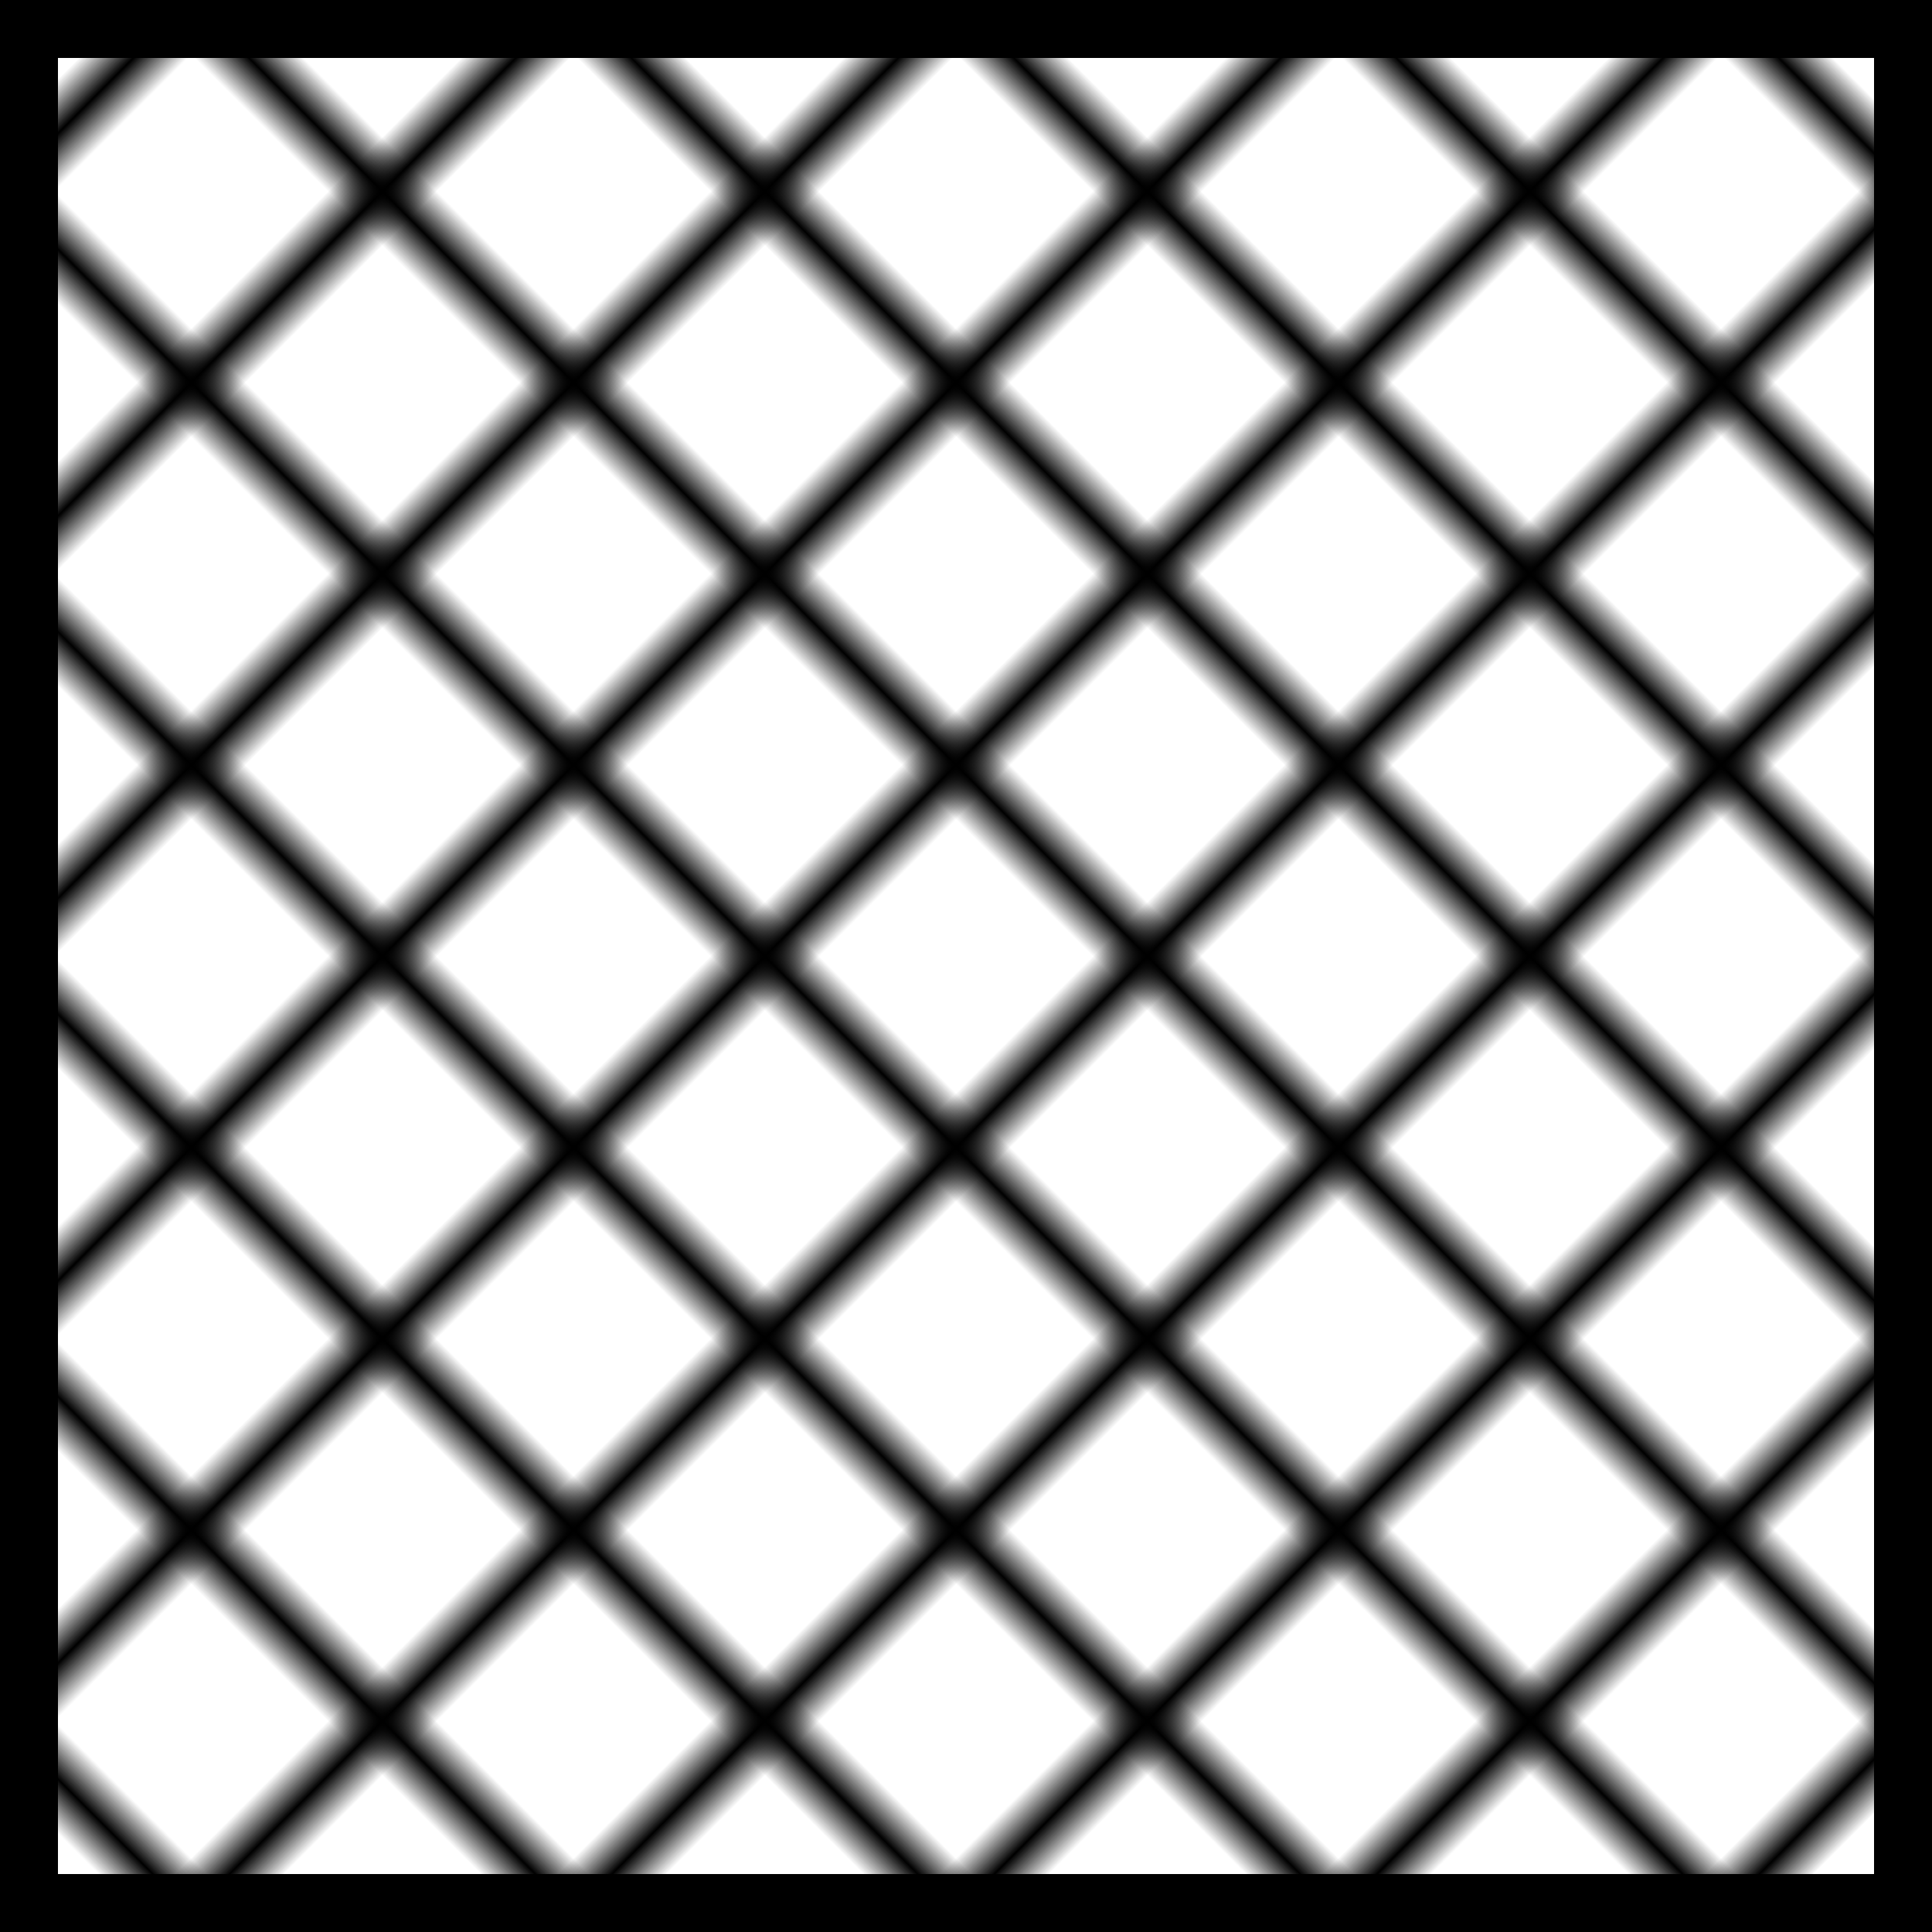 <svg fill="#000000" xmlns="http://www.w3.org/2000/svg"  viewBox="0 0 50 50" width="50px" height="50px">
<defs>
      <pattern id="linePattern0" patternUnits="userSpaceOnUse" width="6.3" height="6.3" patternTransform="translate(0,0) rotate(135)">
         <rect id="linePattern0Background" x="0" y="0" width="40" height="40" stroke-width="0" fill="white"></rect>
         <path id="linePattern0Line0" d="m -100 0 l 200 0" stroke-width="2" stroke="black" transform="translate(0,3.15)"></path>
      </pattern>
      <pattern id="linePattern1" patternUnits="userSpaceOnUse" width="8" height="8" patternTransform="translate(0,0) rotate(135)">
         <rect id="linePattern1Background" x="0" y="0" width="40" height="40" stroke-width="0" fill="white"></rect>
         <path id="linePattern1Line0" d="m -100 0 l 200 0" stroke-width="2" stroke="black" transform="translate(0,4)"></path>
      </pattern>
      <pattern id="linePattern2" patternUnits="userSpaceOnUse" width="7" height="7" patternTransform="translate(0,0) rotate(45)">
         <rect id="linePattern2Background" x="0" y="0" width="40" height="40" stroke-width="0" fill="white"></rect>
         <path id="linePattern2Line0" d="m -100 0 l 200 0" stroke-width="2" stroke="black" transform="translate(0,3.5)"></path>
      </pattern>
      <pattern id="linePattern3" patternUnits="userSpaceOnUse" width="40" height="40" patternTransform="translate(0,0) rotate(0)">
         <rect id="linePattern3Background" x="0" y="0" width="40" height="40" stroke-width="0" fill="white"></rect>
         <path id="linePattern3Line0" d="m -100 0 l 200 0" stroke-width="1px" stroke="black"></path>
      </pattern>
      <pattern id="linePattern4" patternUnits="userSpaceOnUse" width="11" height="11" patternTransform="translate(0,0) rotate(49.4)">
         <rect id="linePattern4Background" x="0" y="0" width="40" height="40" stroke-width="0" fill="white"></rect>
         <path id="linePattern4Line0" d="m -100 0 l 200 0" stroke-width="2.4" stroke="black" transform="translate(0,5.5)"></path>
      </pattern>
      <pattern id="linePattern5" patternUnits="userSpaceOnUse" width="40" height="40" patternTransform="translate(0,0) rotate(0)">
         <rect id="linePattern5Background" x="0" y="0" width="40" height="40" stroke-width="0" fill="white"></rect>
         <path id="linePattern5Line0" d="m -100 0 l 200 0" stroke-width="1px" stroke="black"></path>
      </pattern>
      <pattern id="linePattern6" patternUnits="userSpaceOnUse" width="40" height="40" patternTransform="translate(0,0) rotate(0)">
         <rect id="linePattern6Background" x="0" y="0" width="40" height="40" stroke-width="0" fill="white"></rect>
         <path id="linePattern6Line0" d="m -100 0 l 200 0" stroke-width="1px" stroke="black"></path>
      </pattern>
      <pattern id="dotPattern0" patternUnits="userSpaceOnUse" width="40" height="40" patternTransform="translate(0,0) rotate(0)">
         <rect id="dotPattern0Background" x="0" y="0" width="40" height="40" stroke-width="0" fill="white"></rect>
         <circle id="dotPattern0Circle0" cx="20px" cy="20px" r="5px"></circle>
      </pattern>
      <pattern id="dotPattern1" patternUnits="userSpaceOnUse" width="40" height="40" patternTransform="translate(0,0) rotate(0)">
         <rect id="dotPattern1Background" x="0" y="0" width="40" height="40" stroke-width="0" fill="white"></rect>
         <circle id="dotPattern1Circle0" cx="20px" cy="20px" r="5px"></circle>
      </pattern>
      <pattern id="dotPattern2" patternUnits="userSpaceOnUse" width="40" height="40" patternTransform="translate(0,0) rotate(0)">
         <rect id="dotPattern2Background" x="0" y="0" width="40" height="40" stroke-width="0" fill="white"></rect>
         <circle id="dotPattern2Circle0" cx="20px" cy="20px" r="5px"></circle>
      </pattern>
      <pattern id="dotPattern3" patternUnits="userSpaceOnUse" width="9" height="9" patternTransform="translate(14.7,0) rotate(0)">
         <rect id="dotPattern3Background" x="0" y="0" width="40" height="40" stroke-width="0" fill="white"></rect>
         <circle id="dotPattern3Circle0" cx="4.5" cy="4.5" r="1.7" stroke-width="1" fill="black" stroke="black" fill-opacity="1" stroke-opacity="0"></circle>
      </pattern>
      <pattern id="dotPattern4" patternUnits="userSpaceOnUse" width="40" height="40" patternTransform="translate(0,0) rotate(0)">
         <rect id="dotPattern4Background" x="0" y="0" width="40" height="40" stroke-width="0" fill="white"></rect>
         <circle id="dotPattern4Circle0" cx="20px" cy="20px" r="5px"></circle>
      </pattern>
      <pattern id="dotPattern5" patternUnits="userSpaceOnUse" width="12" height="12" patternTransform="translate(0,0) rotate(45)">
         <rect id="dotPattern5Background" x="0" y="0" width="40" height="40" stroke-width="0" fill="white"></rect>
         <circle id="dotPattern5Circle0" cx="6" cy="6" r="2.1" stroke-width="1" fill="black" stroke="black" fill-opacity="1" stroke-opacity="0"></circle>
      </pattern>
      <pattern id="dotPattern6" patternUnits="userSpaceOnUse" width="15" height="15" patternTransform="translate(0,0) rotate(45)">
         <rect id="dotPattern6Background" x="0" y="0" width="40" height="40" stroke-width="0" fill="white"></rect>
         <circle id="dotPattern6Circle0" cx="7.5" cy="7.5" r="1" stroke-width="1" fill="black" stroke="black" fill-opacity="1" stroke-opacity="0"></circle>
      </pattern>
      <pattern id="gridPatternA0" patternUnits="userSpaceOnUse" width="12.9" height="12.9" patternTransform="translate(0,0) rotate(180)">
         <rect id="gridPattern0Background" x="0" y="0" width="40" height="40" stroke-width="0" fill="white"></rect>
         <path id="gridPatternA0Line0" d="m -100 0 l 200 0" stroke-width="1.5" stroke="black" transform="translate(0,6.45)"></path>
      </pattern>
      <pattern id="gridPatternA1" patternUnits="userSpaceOnUse" width="12.9" height="12.9" patternTransform="translate(-21.2,0) rotate(180)">
         <rect id="gridPattern1Background" x="0" y="0" width="40" height="40" stroke-width="0" fill="white"></rect>
         <path id="gridPatternA1Line0" d="m -100 0 l 200 0" stroke-width="0.7" stroke="black" transform="translate(0,6.45)"></path>
      </pattern>
      <pattern id="gridPatternA2" patternUnits="userSpaceOnUse" width="40" height="40" patternTransform="translate(0,0) rotate(0)">
         <rect id="gridPattern2Background" x="0" y="0" width="40" height="40" stroke-width="0" fill="white"></rect>
         <path id="gridPatternA2Line0" d="m -100 0 l 200 0" stroke-width="1px" stroke="black"></path>
      </pattern>
      <pattern id="gridPatternA3" patternUnits="userSpaceOnUse" width="40" height="40" patternTransform="translate(0,0) rotate(0)">
         <rect id="gridPattern3Background" x="0" y="0" width="40" height="40" stroke-width="0" fill="white"></rect>
         <path id="gridPatternA3Line0" d="m -100 0 l 200 0" stroke-width="1px" stroke="black"></path>
      </pattern>
      <pattern id="gridPatternA4" patternUnits="userSpaceOnUse" width="14.7" height="14.7" patternTransform="translate(0,0) rotate(135)">
         <rect id="gridPattern4Background" x="0" y="0" width="40" height="40" stroke-width="0" fill="white"></rect>
         <path id="gridPatternA4Line0" d="m -100 0 l 200 0" stroke-width="1" stroke="black" transform="translate(0,7.35)"></path>
      </pattern>
      <pattern id="gridPatternA5" patternUnits="userSpaceOnUse" width="40" height="40" patternTransform="translate(0,0) rotate(0)">
         <rect id="gridPattern5Background" x="0" y="0" width="40" height="40" stroke-width="0" fill="white"></rect>
         <path id="gridPatternA5Line0" d="m -100 0 l 200 0" stroke-width="1px" stroke="black"></path>
      </pattern>
      <pattern id="gridPatternA6" patternUnits="userSpaceOnUse" width="7" height="7" patternTransform="translate(0,0) rotate(135)">
         <rect id="gridPattern6Background" x="0" y="0" width="40" height="40" stroke-width="0" fill="white"></rect>
         <path id="gridPatternA6Line0" d="m -100 0 l 200 0" stroke-width="1" stroke="black" transform="translate(0,3.5)"></path>
      </pattern>
      <pattern id="gridPattern0" patternUnits="userSpaceOnUse" width="12.9" height="12.9" patternTransform="translate(0,0) rotate(90)">
         <path id="gridPattern0Line0" d="m -100 0 l 200 0" stroke-width="1.5" stroke="black" transform="translate(0,6.45)"></path>
      </pattern>
      <pattern id="gridPattern1" patternUnits="userSpaceOnUse" width="12.9" height="12.9" patternTransform="translate(-21.2,0) rotate(90)">
         <path id="gridPattern1Line0" d="m -100 0 l 200 0" stroke-width="0.7" stroke="black" transform="translate(0,6.45)"></path>
      </pattern>
      <pattern id="gridPattern2" patternUnits="userSpaceOnUse" width="40" height="40" patternTransform="translate(0,0) rotate(0)">
         <path id="gridPattern2Line0" d="m -100 0 l 200 0" stroke-width="1px" stroke="black"></path>
      </pattern>
      <pattern id="gridPattern3" patternUnits="userSpaceOnUse" width="40" height="40" patternTransform="translate(0,0) rotate(0)">
         <path id="gridPattern3Line0" d="m -100 0 l 200 0" stroke-width="1px" stroke="black"></path>
      </pattern>
      <pattern id="gridPattern4" patternUnits="userSpaceOnUse" width="14.7" height="14.7" patternTransform="translate(0,0) rotate(45)">
         <path id="gridPattern4Line0" d="m -100 0 l 200 0" stroke-width="1" stroke="black" transform="translate(0,7.35)"></path>
      </pattern>
      <pattern id="gridPattern5" patternUnits="userSpaceOnUse" width="40" height="40" patternTransform="translate(0,0) rotate(0)">
         <path id="gridPattern5Line0" d="m -100 0 l 200 0" stroke-width="1px" stroke="black"></path>
      </pattern>
      <pattern id="gridPattern6" patternUnits="userSpaceOnUse" width="7" height="7" patternTransform="translate(0,0) rotate(45)">
         <path id="gridPattern6Line0" d="m -100 0 l 200 0" stroke-width="1" stroke="black" transform="translate(0,3.5)"></path>
      </pattern>
   </defs>

<rect x="0" y="0" width="50" height="50" fill="url(#gridPatternA6)" stroke="black" stroke-width="3"/>
<rect x="0" y="0" width="50" height="50" fill="url(#gridPattern6)" stroke="black" stroke-width="3"/>
</svg>